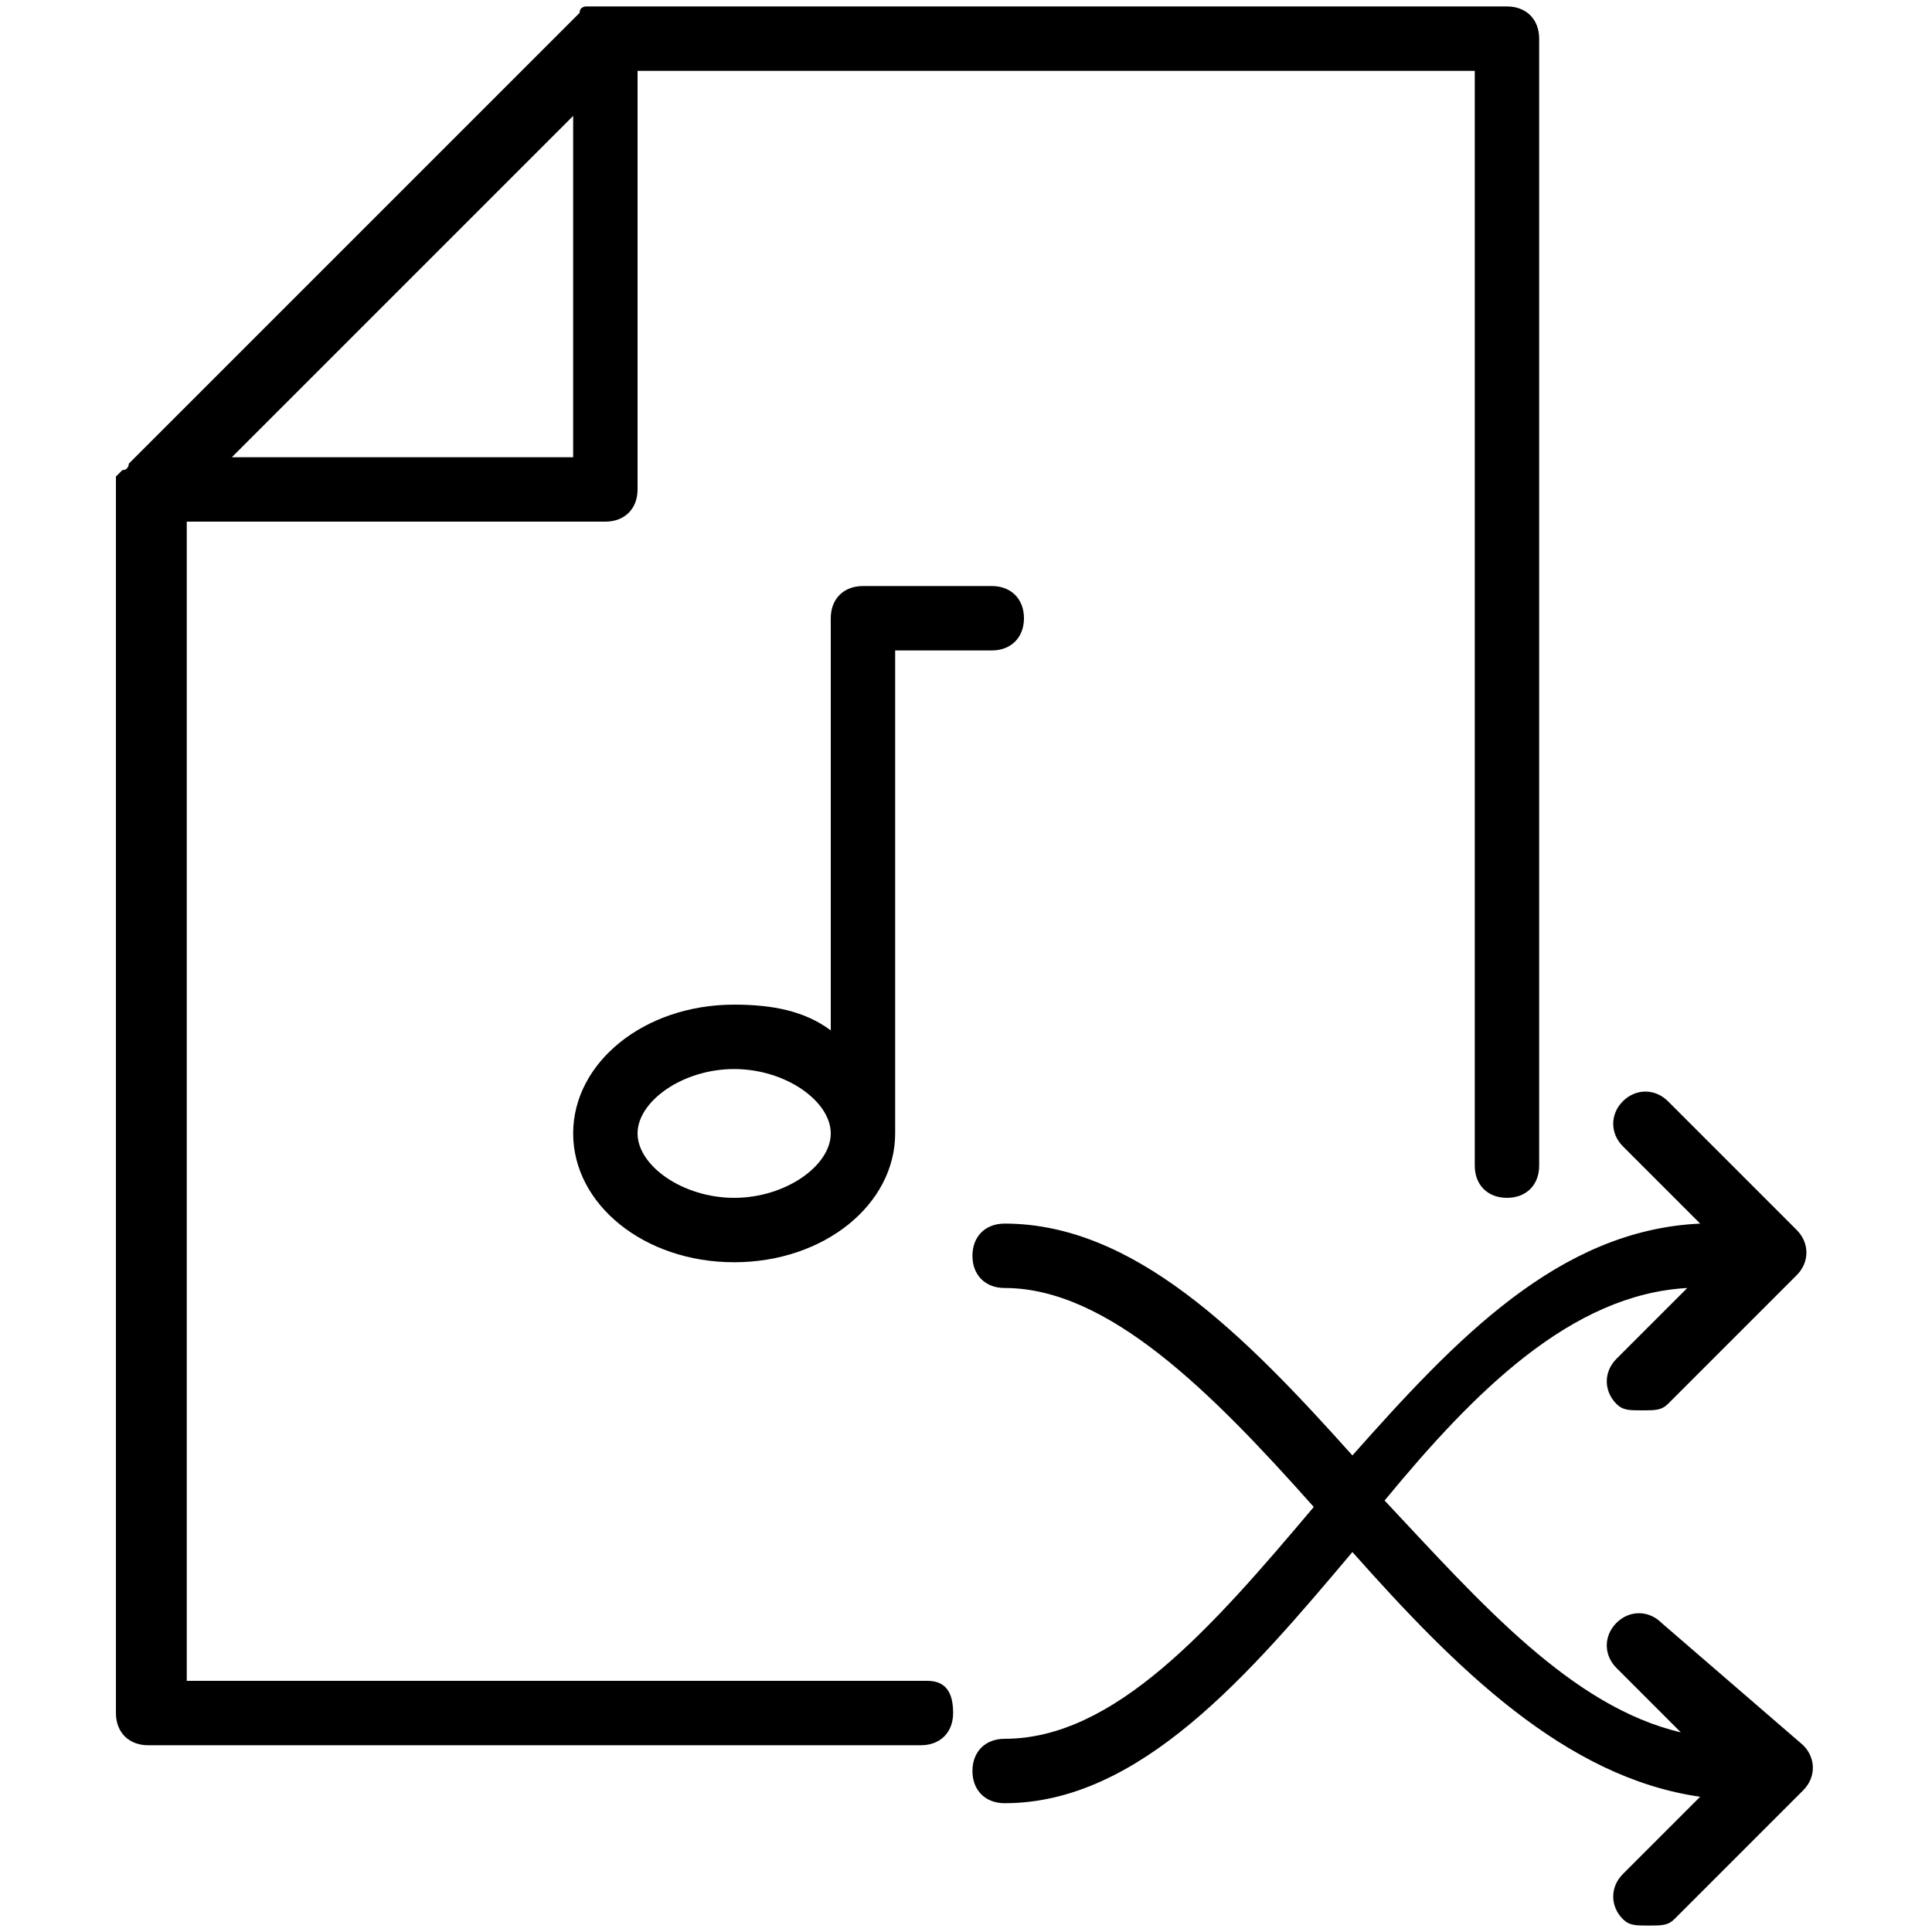 <?xml version="1.0" encoding="utf-8"?>
<!-- Generator: Adobe Illustrator 19.0.0, SVG Export Plug-In . SVG Version: 6.00 Build 0)  -->
<svg version="1.1" id="Layer_1" xmlns="http://www.w3.org/2000/svg" xmlns:xlink="http://www.w3.org/1999/xlink" x="0px" y="0px"
	 viewBox="-236 286 30 30" style="enable-background:new -236 286 30 30;" xml:space="preserve">
<g>
	<path d="M-208,313.1l-2.2-1.9c-0.2-0.2-0.5-0.2-0.7,0s-0.2,0.5,0,0.7l1,1c-1.7-0.4-3.1-2-4.6-3.6c1.4-1.7,2.9-3.2,4.7-3.3l-1.1,1.1
		c-0.2,0.2-0.2,0.5,0,0.7c0.1,0.1,0.2,0.1,0.4,0.1c0.2,0,0.3,0,0.4-0.1l2-2c0.2-0.2,0.2-0.5,0-0.7l-2-2c-0.2-0.2-0.5-0.2-0.7,0
		s-0.2,0.5,0,0.7l1.2,1.2c-2.2,0.1-3.8,1.8-5.4,3.6c-1.7-1.9-3.4-3.6-5.4-3.6c-0.3,0-0.5,0.2-0.5,0.5s0.2,0.5,0.5,0.5
		c1.6,0,3.2,1.6,4.8,3.4c-1.6,1.9-3.1,3.6-4.8,3.6c-0.3,0-0.5,0.2-0.5,0.5s0.2,0.5,0.5,0.5c2.1,0,3.8-2,5.4-3.9
		c1.6,1.8,3.3,3.5,5.4,3.8l-1.2,1.2c-0.2,0.2-0.2,0.5,0,0.7c0.1,0.1,0.2,0.1,0.4,0.1c0.2,0,0.3,0,0.4-0.1l2-2
		C-207.8,313.6-207.8,313.3-208,313.1z"/>
	<path d="M-222.6,295.1c-0.3,0-0.5,0.2-0.5,0.5v6.4c-0.4-0.3-0.9-0.4-1.5-0.4c-1.4,0-2.5,0.9-2.5,2s1.1,2,2.5,2c1.4,0,2.5-0.9,2.5-2
		v-7.5h1.5c0.3,0,0.5-0.2,0.5-0.5s-0.2-0.5-0.5-0.5H-222.6z M-224.6,304.6c-0.8,0-1.5-0.5-1.5-1s0.7-1,1.5-1s1.5,0.5,1.5,1
		S-223.8,304.6-224.6,304.6z"/>
	<path d="M-221.6,312.1h-11.5v-18h6.5c0.3,0,0.5-0.2,0.5-0.5v-6.5h13v17c0,0.3,0.2,0.5,0.5,0.5s0.5-0.2,0.5-0.5v-17.5
		c0-0.3-0.2-0.5-0.5-0.5h-14c-0.1,0-0.1,0-0.2,0c0,0,0,0-0.1,0c0,0-0.1,0-0.1,0.1l-7,7c0,0,0,0.1-0.1,0.1c0,0,0,0-0.1,0.1
		c0,0.1,0,0.1,0,0.2v19c0,0.3,0.2,0.5,0.5,0.5h12c0.3,0,0.5-0.2,0.5-0.5C-221.2,312.3-221.3,312.1-221.6,312.1z M-227.1,287.8v5.3
		h-5.3L-227.1,287.8z"/>
</g>
</svg>
